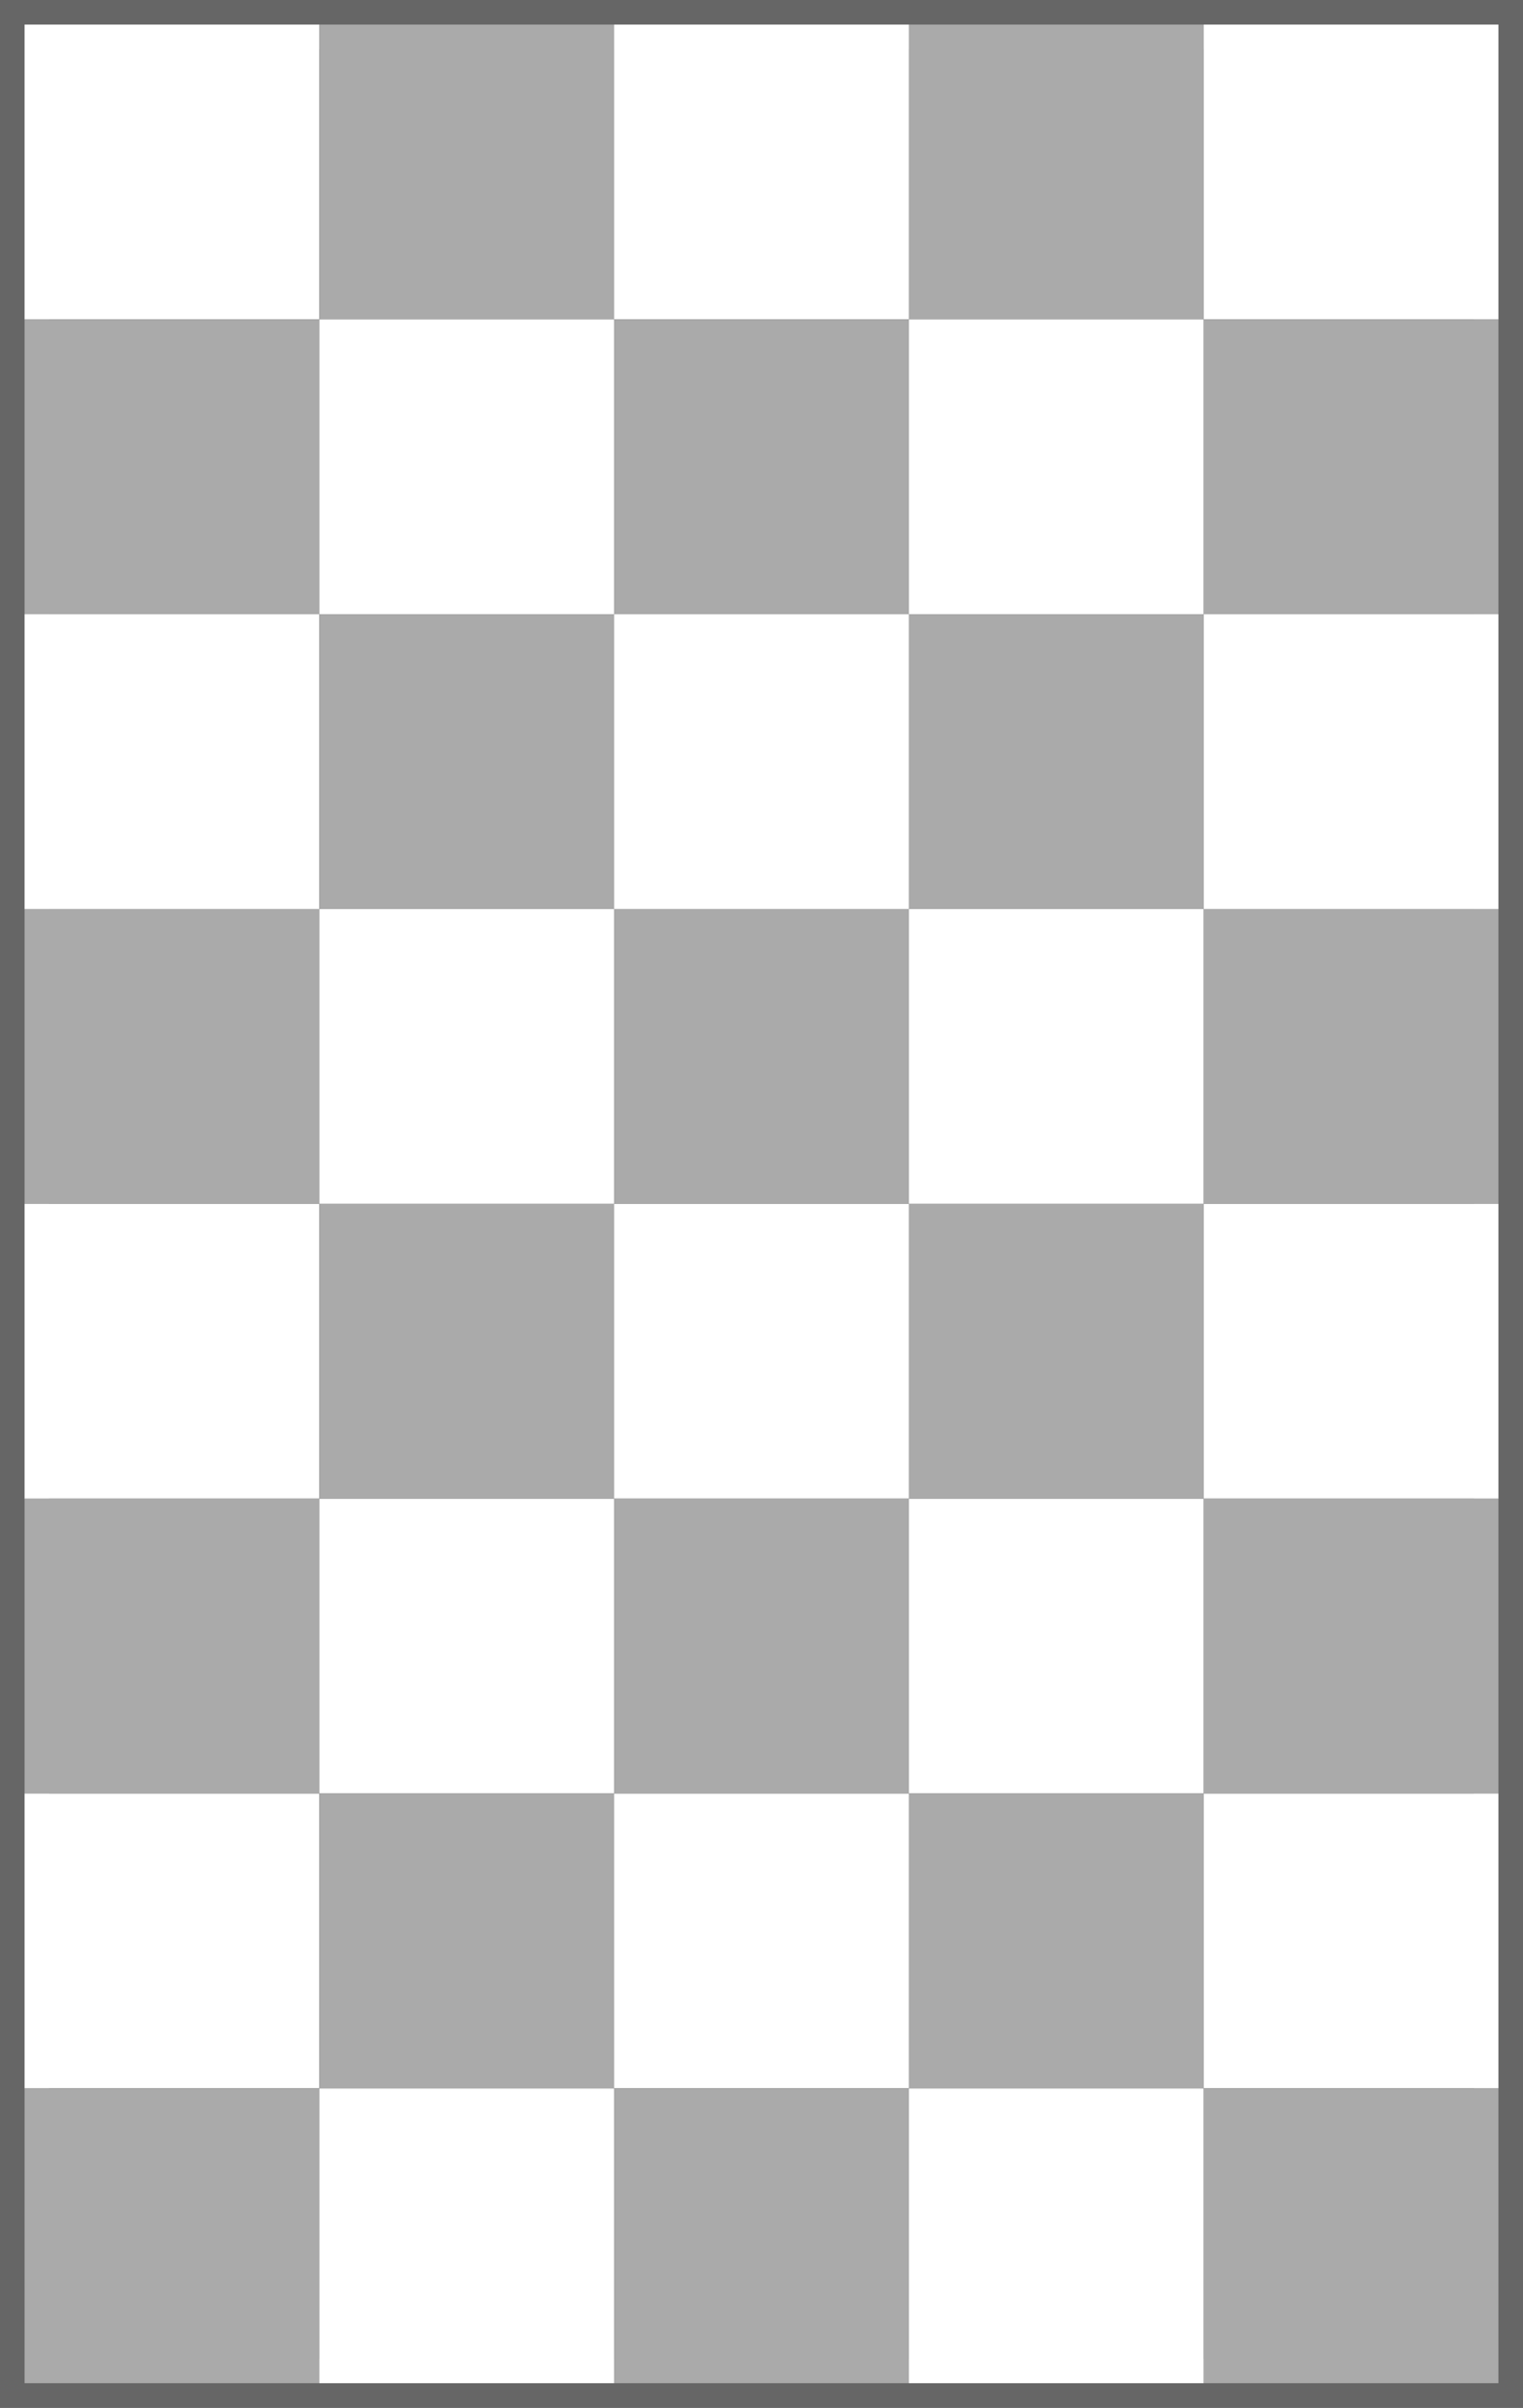 <?xml version='1.0' encoding='UTF-8' standalone='no'?>
<!--
	A képet a rect.cpp generálta a következő paraméterekkel:
	5 8 96 -edge=8
	Felhasználási feltételek: Nevezd meg! - Így add tovább! (Creative Commons)
	Uray M. János
	2013-2014
-->
<!DOCTYPE svg PUBLIC '-//W3C//DTD SVG 1.1//EN' 'http://www.w3.org/Graphics/SVG/1.1/DTD/svg11.dtd'>
<svg width='496' height='784' viewBox='-8 -8 496 784' xmlns='http://www.w3.org/2000/svg' xmlns:xlink='http://www.w3.org/1999/xlink'>
	
	<rect x="-8" y="-8" width="496" height="784" fill="#333333" stroke="none"/>
	
	<!-- keret -->
	<rect fill='none' stroke='#666' stroke-width='16' stroke-linejoin='miter' x='0' y='0' width='480' height='768'/>
	
	<!-- mezők -->
	<rect fill='#FFF' x='0' y='0' width='96' height='96'/>
	<rect fill='#AAA' x='96' y='0' width='96' height='96'/>
	<rect fill='#FFF' x='192' y='0' width='96' height='96'/>
	<rect fill='#AAA' x='288' y='0' width='96' height='96'/>
	<rect fill='#FFF' x='384' y='0' width='96' height='96'/>
	<rect fill='#AAA' x='0' y='96' width='96' height='96'/>
	<rect fill='#FFF' x='96' y='96' width='96' height='96'/>
	<rect fill='#AAA' x='192' y='96' width='96' height='96'/>
	<rect fill='#FFF' x='288' y='96' width='96' height='96'/>
	<rect fill='#AAA' x='384' y='96' width='96' height='96'/>
	<rect fill='#FFF' x='0' y='192' width='96' height='96'/>
	<rect fill='#AAA' x='96' y='192' width='96' height='96'/>
	<rect fill='#FFF' x='192' y='192' width='96' height='96'/>
	<rect fill='#AAA' x='288' y='192' width='96' height='96'/>
	<rect fill='#FFF' x='384' y='192' width='96' height='96'/>
	<rect fill='#AAA' x='0' y='288' width='96' height='96'/>
	<rect fill='#FFF' x='96' y='288' width='96' height='96'/>
	<rect fill='#AAA' x='192' y='288' width='96' height='96'/>
	<rect fill='#FFF' x='288' y='288' width='96' height='96'/>
	<rect fill='#AAA' x='384' y='288' width='96' height='96'/>
	<rect fill='#FFF' x='0' y='384' width='96' height='96'/>
	<rect fill='#AAA' x='96' y='384' width='96' height='96'/>
	<rect fill='#FFF' x='192' y='384' width='96' height='96'/>
	<rect fill='#AAA' x='288' y='384' width='96' height='96'/>
	<rect fill='#FFF' x='384' y='384' width='96' height='96'/>
	<rect fill='#AAA' x='0' y='480' width='96' height='96'/>
	<rect fill='#FFF' x='96' y='480' width='96' height='96'/>
	<rect fill='#AAA' x='192' y='480' width='96' height='96'/>
	<rect fill='#FFF' x='288' y='480' width='96' height='96'/>
	<rect fill='#AAA' x='384' y='480' width='96' height='96'/>
	<rect fill='#FFF' x='0' y='576' width='96' height='96'/>
	<rect fill='#AAA' x='96' y='576' width='96' height='96'/>
	<rect fill='#FFF' x='192' y='576' width='96' height='96'/>
	<rect fill='#AAA' x='288' y='576' width='96' height='96'/>
	<rect fill='#FFF' x='384' y='576' width='96' height='96'/>
	<rect fill='#AAA' x='0' y='672' width='96' height='96'/>
	<rect fill='#FFF' x='96' y='672' width='96' height='96'/>
	<rect fill='#AAA' x='192' y='672' width='96' height='96'/>
	<rect fill='#FFF' x='288' y='672' width='96' height='96'/>
	<rect fill='#AAA' x='384' y='672' width='96' height='96'/>
	
</svg>
